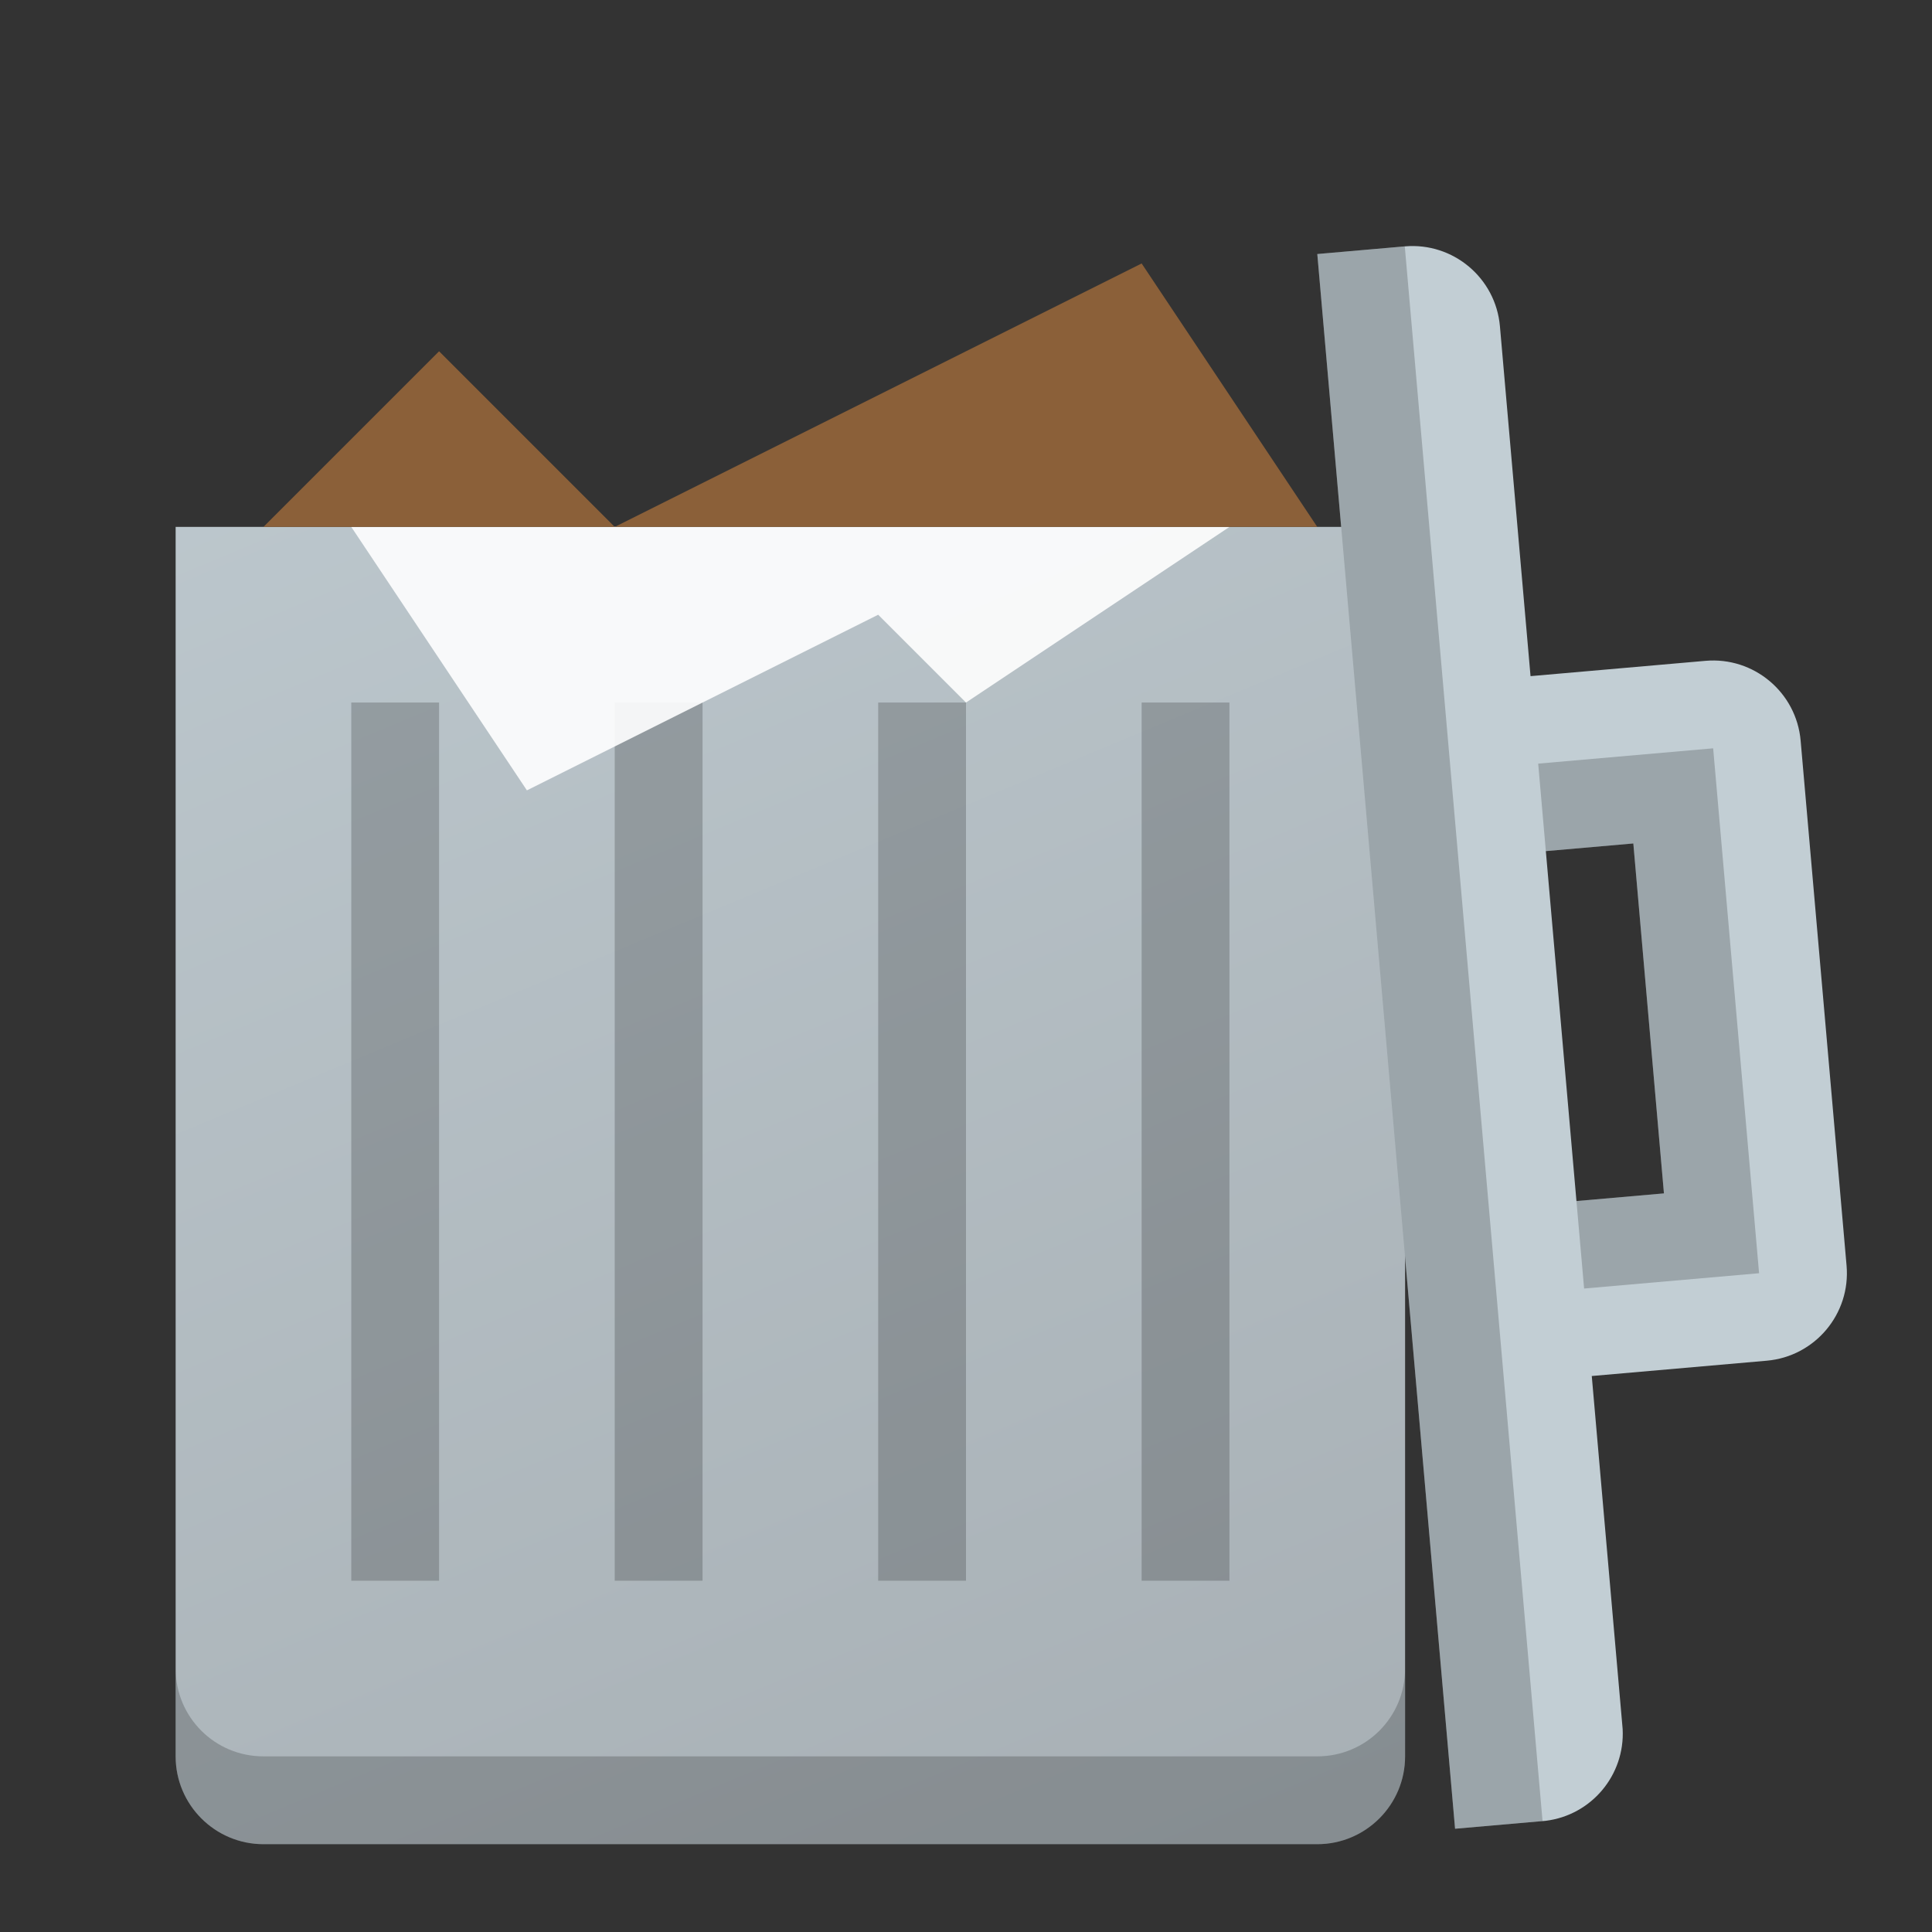 <?xml version="1.0" encoding="UTF-8" standalone="no"?>
<svg
   version="1.1"
   viewBox="0 0 22 22"
   id="svg5"
   sodipodi:docname="user-trash-full.svg"
   inkscape:version="1.2.1 (9c6d41e410, 2022-07-14)"
   width="22"
   height="22"
   xmlns:inkscape="http://www.inkscape.org/namespaces/inkscape"
   xmlns:sodipodi="http://sodipodi.sourceforge.net/DTD/sodipodi-0.dtd"
   xmlns:xlink="http://www.w3.org/1999/xlink"
   xmlns="http://www.w3.org/2000/svg"
   xmlns:svg="http://www.w3.org/2000/svg">
  <rect x="0" y="0" width="22" height="22" fill="#333333" stroke="none"/>
  <defs
     id="defs9">
    <linearGradient
       inkscape:collect="always"
       id="linearGradient6624">
      <stop
         style="stop-color:#a7afb4;stop-opacity:1;"
         offset="0"
         id="stop6620" />
      <stop
         style="stop-color:#c2ced4;stop-opacity:1"
         offset="1"
         id="stop6622" />
    </linearGradient>
    <linearGradient
       inkscape:collect="always"
       xlink:href="#linearGradient6624"
       id="linearGradient6626"
       x1="16"
       y1="23"
       x2="6"
       y2="-1"
       gradientUnits="userSpaceOnUse"
       gradientTransform="translate(-2,-1)" />
  </defs>
  <sodipodi:namedview
     id="namedview7"
     pagecolor="#ffffff"
     bordercolor="#666666"
     borderopacity="1.0"
     inkscape:pageshadow="2"
     inkscape:pageopacity="0.0"
     inkscape:pagecheckerboard="0"
     showgrid="false"
     inkscape:zoom="8"
     inkscape:cx="-25"
     inkscape:cy="19.6875"
     inkscape:window-width="1920"
     inkscape:window-height="1009"
     inkscape:window-x="0"
     inkscape:window-y="0"
     inkscape:window-maximized="1"
     inkscape:current-layer="svg5"
     inkscape:showpageshadow="2"
     inkscape:deskcolor="#d1d1d1" />
  <style
     type="text/css"
     id="current-color-scheme">
        .ColorScheme-Text {
            color:#232629;
        }
    </style>
  <path
     id="rect954"
     style="opacity:1;fill:url(#linearGradient6626);fill-opacity:1;stroke-width:1.009"
     d="M 2,6 V 20 c 0,0.552 0.448,1 1,1 h 12 c 0.552,0 1,-0.448 1,-1 V 6 Z"
     sodipodi:nodetypes="csssscc" />
  <path
     id="rect1810"
     style="opacity:0.2;fill:#000000;fill-opacity:1;stroke-width:0.553"
     d="M 4,8 V 18 H 5 V 8 Z m 3,0 V 18 H 8 V 8 Z m 3,0 V 18 h 1 V 8 Z m 3,0 V 18 h 1 V 8 Z"
     sodipodi:nodetypes="cccccccccccccccccccc" />
  <path
     id="rect6279"
     style="opacity:0.2;fill:#000000;fill-opacity:1;stroke-width:1.732"
     d="m 2,19 v 1 c 0,0.554 0.446,1 1,1 h 12 c 0.554,0 1,-0.446 1,-1 v -1 c 0,0.554 -0.446,1 -1,1 H 3 c -0.554,0 -1,-0.446 -1,-1 z" />
  <g
     id="g7880"
     transform="rotate(85,9.65,11.04)">
    <path
       d="M 8,0 C 7.448,0 7,0.448 7,1 v 2 h -4 c -0.552,0 -1,0.448 -1,1 V 5 H 20 V 3.965 C 19.982,3.44 19.56,3.018 19.035,3 H 15 V 1 C 15,0.448 14.552,0 14,0 Z m 1,2 h 4 V 3 H 9 Z"
       style="opacity:1;fill:#c2ced4;fill-opacity:1;stroke-width:1.009"
       id="path7556" />
    <rect
       style="opacity:0.2;fill:#000000;fill-opacity:1"
       id="rect3297"
       width="18"
       height="1"
       x="2"
       y="4" />
    <path
       id="rect5186"
       style="opacity:0.2;stroke-width:0.888"
       d="m 8,1 h 6 V 3 H 13 V 2 H 9 V 3 H 8 Z"
       sodipodi:nodetypes="ccccccccc" />
  </g>
  <path
     id="rect8041"
     style="opacity:0.9;fill:#ffffff;stroke-width:0.964"
     d="m 4,6 h 10 l -3,2 -1,-1 -4,2 z"
     sodipodi:nodetypes="cccccc" />
  <path
     id="rect8618"
     style="opacity:1;fill:#8b6039;fill-opacity:1;stroke-width:3.119"
     d="m 5,4 2,2 6,-3 2,3 H 3 Z"
     sodipodi:nodetypes="cccccc" />
</svg>
